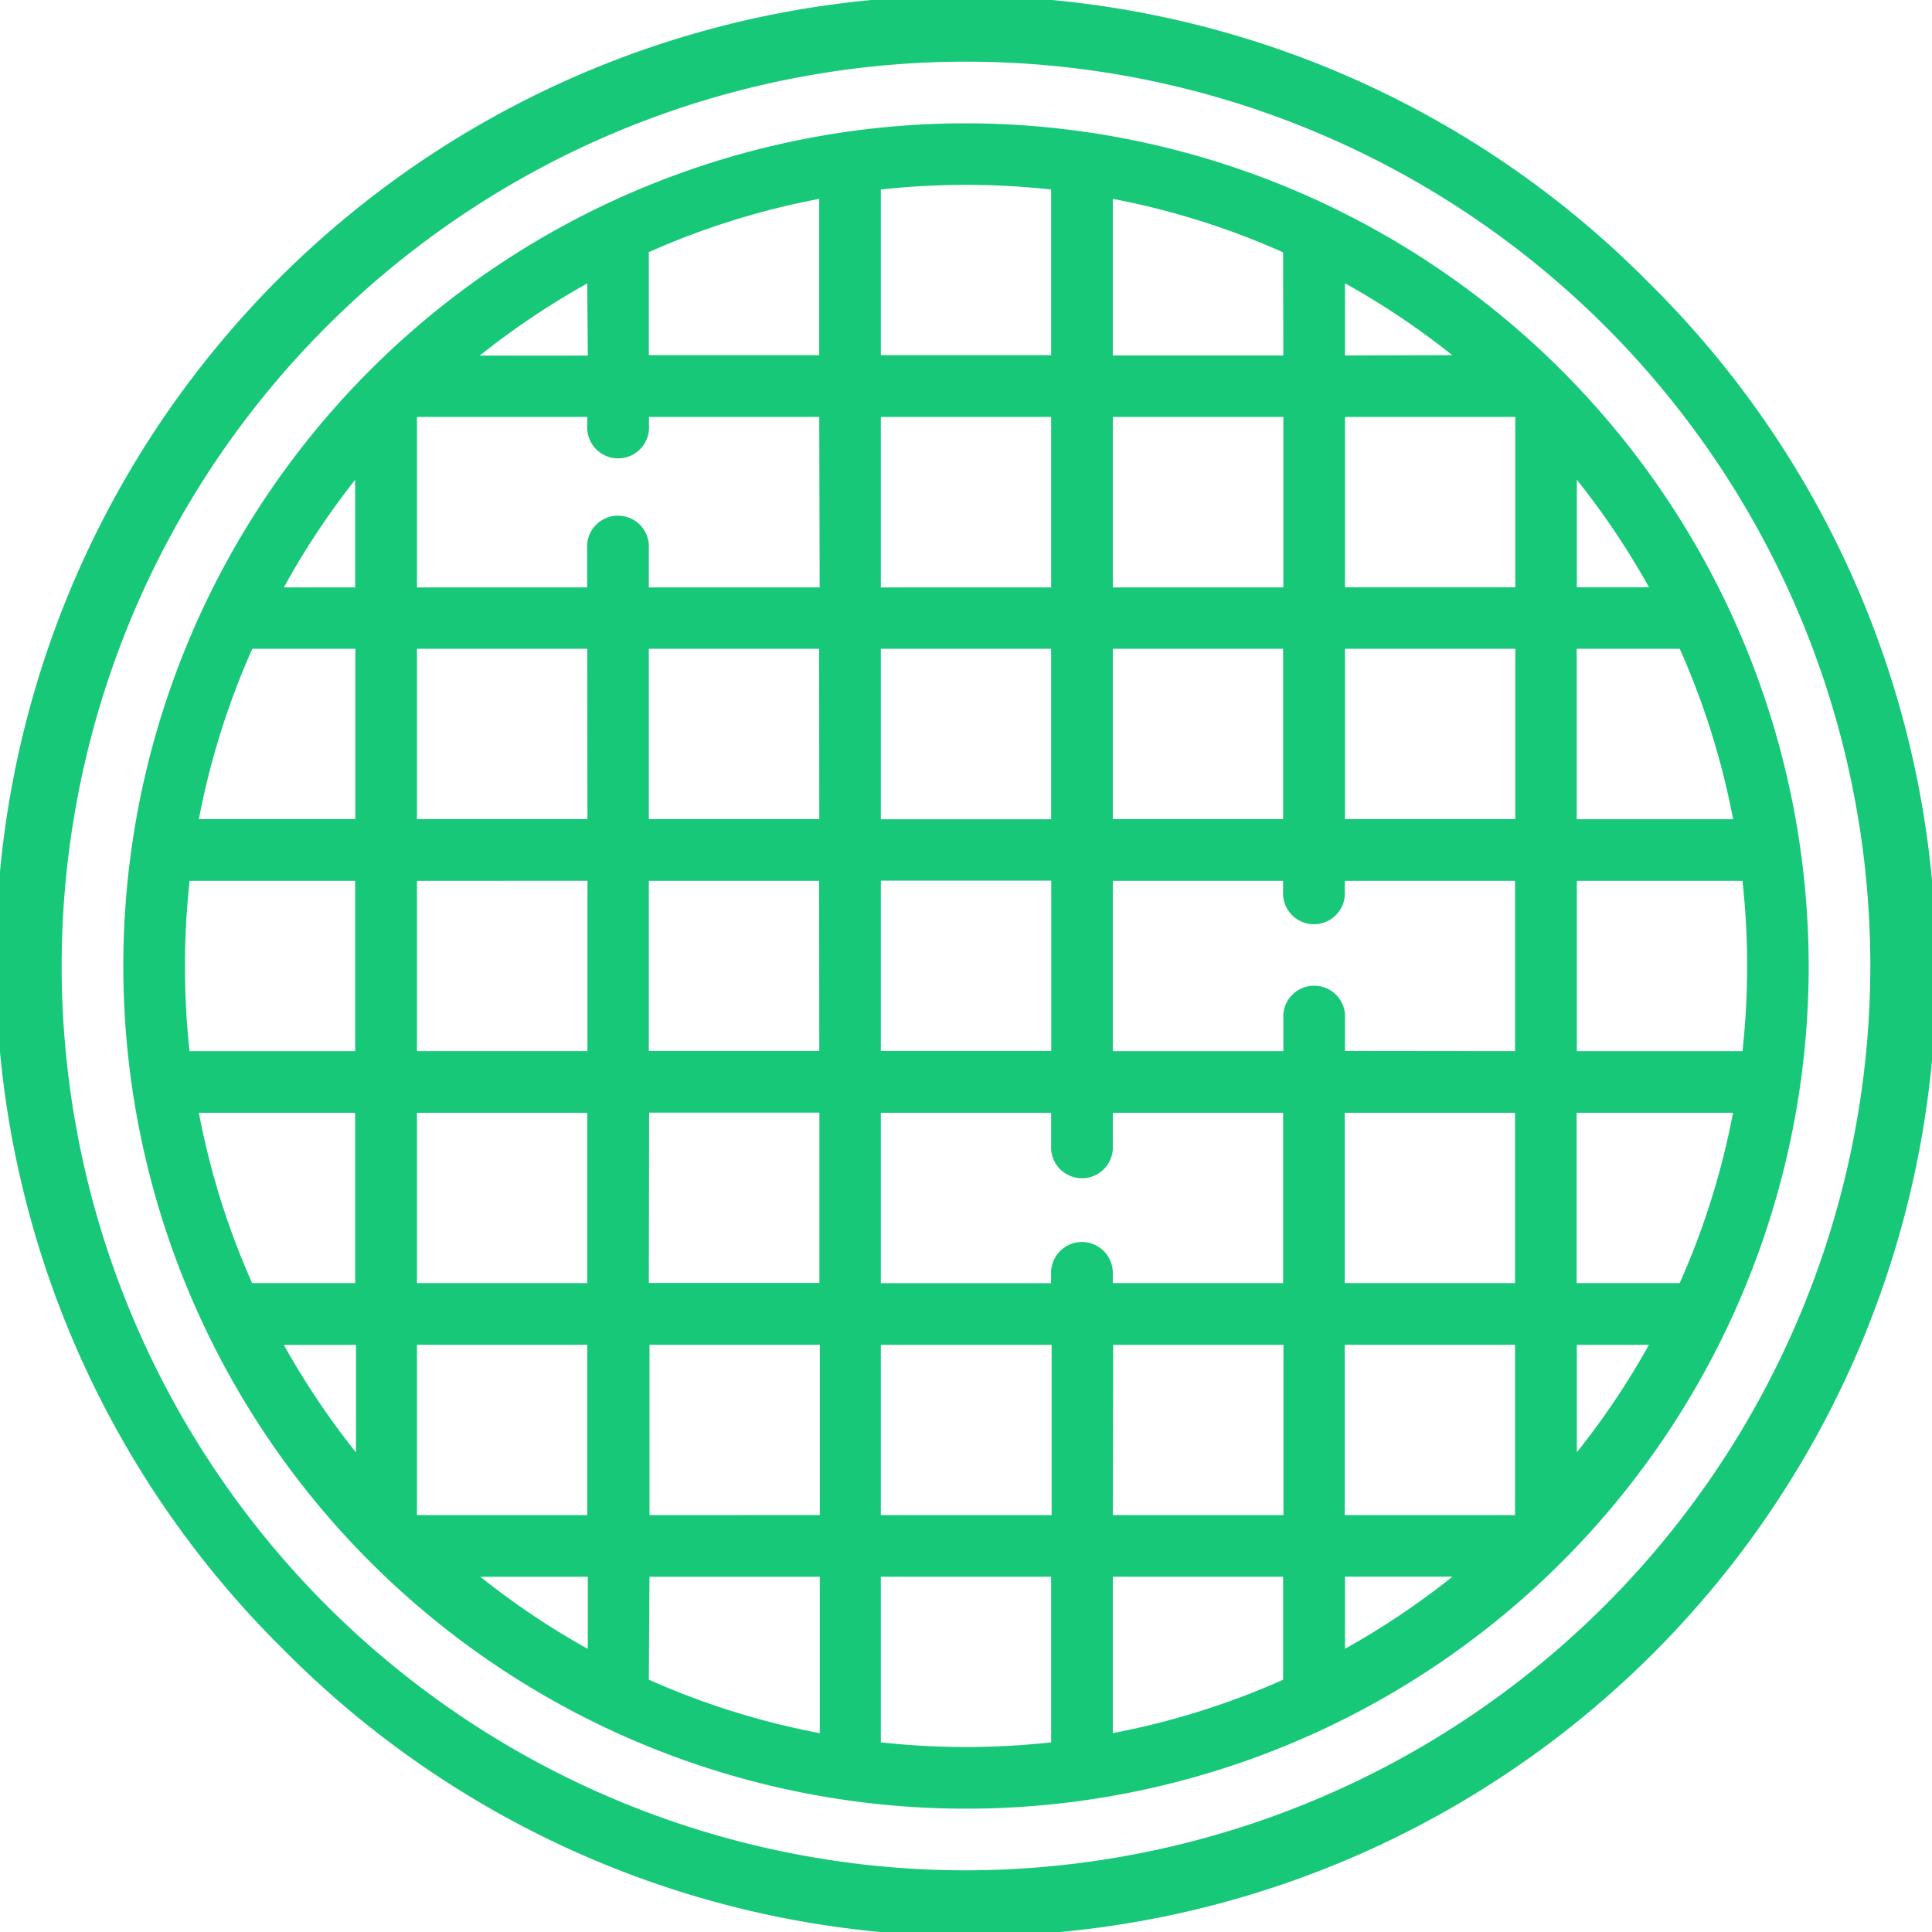 <svg id="tamiz" xmlns="http://www.w3.org/2000/svg" width="75" height="75" viewBox="0 0 75 75">
  <path id="Trazado_105777" data-name="Trazado 105777" d="M64.016,10.984A37.5,37.5,0,1,0,10.984,64.016,37.5,37.5,0,1,0,64.016,10.984ZM37.5,72.606A35.106,35.106,0,1,1,72.606,37.5,35.146,35.146,0,0,1,37.5,72.606Z" fill="#17c878"/>
  <path id="Trazado_105778" data-name="Trazado 105778" d="M62.713,30A32.713,32.713,0,1,0,95.426,62.713,32.75,32.75,0,0,0,62.713,30ZM90.418,75.023h-4V68.412h6.071A30.063,30.063,0,0,1,90.418,75.023ZM68.412,92.492V86.421h6.611v4A30.062,30.062,0,0,1,68.412,92.492ZM32.933,68.412H39v6.611h-4A30.062,30.062,0,0,1,32.933,68.412Zm-.54-5.7a30.48,30.48,0,0,1,.181-3.305H39v6.611h-6.43A30.485,30.485,0,0,1,32.394,62.713ZM35.008,50.4h4v6.611H32.933A30.062,30.062,0,0,1,35.008,50.4Zm22.006-17.47V39H50.4v-4A30.062,30.062,0,0,1,57.014,32.933ZM92.492,57.014H86.421V50.4h4A30.062,30.062,0,0,1,92.492,57.014ZM77.416,75.023V68.412h6.611v6.611Zm6.611,2.394v6.611H77.416V77.416ZM67.215,73.427a1.2,1.2,0,0,0-1.2,1.2v.4H59.407V68.412h6.611v1.425a1.2,1.2,0,0,0,2.394,0V68.412h6.611v6.611H68.412v-.4A1.2,1.2,0,0,0,67.215,73.427ZM41.4,75.023V68.412h6.611v6.611Zm6.611,2.394v6.611H41.4V77.416Zm18.009-20.4H59.407V50.4h6.611v6.611ZM68.412,50.4h6.611v6.611H68.412Zm-9,9h6.611v6.611H59.407V59.407Zm-2.394,6.611H50.4V59.407h6.611Zm0-9H50.4V50.4h6.611Zm-9,0H41.4V50.4h6.611Zm0,2.394v6.611H41.4V59.407Zm2.394,9h6.611v6.611H50.4Zm27.014-2.394V64.593a1.2,1.2,0,0,0-2.394,0v1.425H68.412V59.407h6.611v.4a1.2,1.2,0,1,0,2.394,0v-.4h6.611v6.611Zm0-9V50.4h6.611v6.611Zm0-9V41.4h6.611v6.611Zm9,0V43.837a30.438,30.438,0,0,1,2.8,4.173Zm-9-9v-2.8A30.425,30.425,0,0,1,81.589,39Zm-2.394,0H68.412V32.933a30.062,30.062,0,0,1,6.611,2.075Zm0,2.394v6.611H68.412V41.4h6.611Zm-9,6.611H59.407V41.4h6.611v6.611Zm-9,0H50.4v-1.5a1.2,1.2,0,1,0-2.394,0v1.5H41.4V41.4h6.611v.323a1.2,1.2,0,1,0,2.394,0V41.4h6.611Zm-9-9H43.837a30.439,30.439,0,0,1,4.173-2.8Zm-9,9h-2.8A30.438,30.438,0,0,1,39,43.837v4.173Zm0,29.407v4.173a30.438,30.438,0,0,1-2.8-4.173Zm9,9v2.8a30.425,30.425,0,0,1-4.173-2.8Zm2.394,0h6.611v6.071A30.062,30.062,0,0,1,50.4,90.418Zm0-2.394V77.416h6.611v6.611Zm9-6.611h6.611v6.611H59.407V77.416Zm9,0h6.611v6.611H68.412Zm9,9h4.173a30.439,30.439,0,0,1-4.173,2.8Zm9-9h2.8a30.438,30.438,0,0,1-2.8,4.173Zm0-11.4V59.407h6.43a30.281,30.281,0,0,1,0,6.611ZM66.018,39H59.407v-6.43a30.279,30.279,0,0,1,6.611,0ZM59.407,86.421h6.611v6.43a30.28,30.28,0,0,1-6.611,0Z" transform="translate(-25.213 -25.213)" fill="#17c878"/>
</svg>
